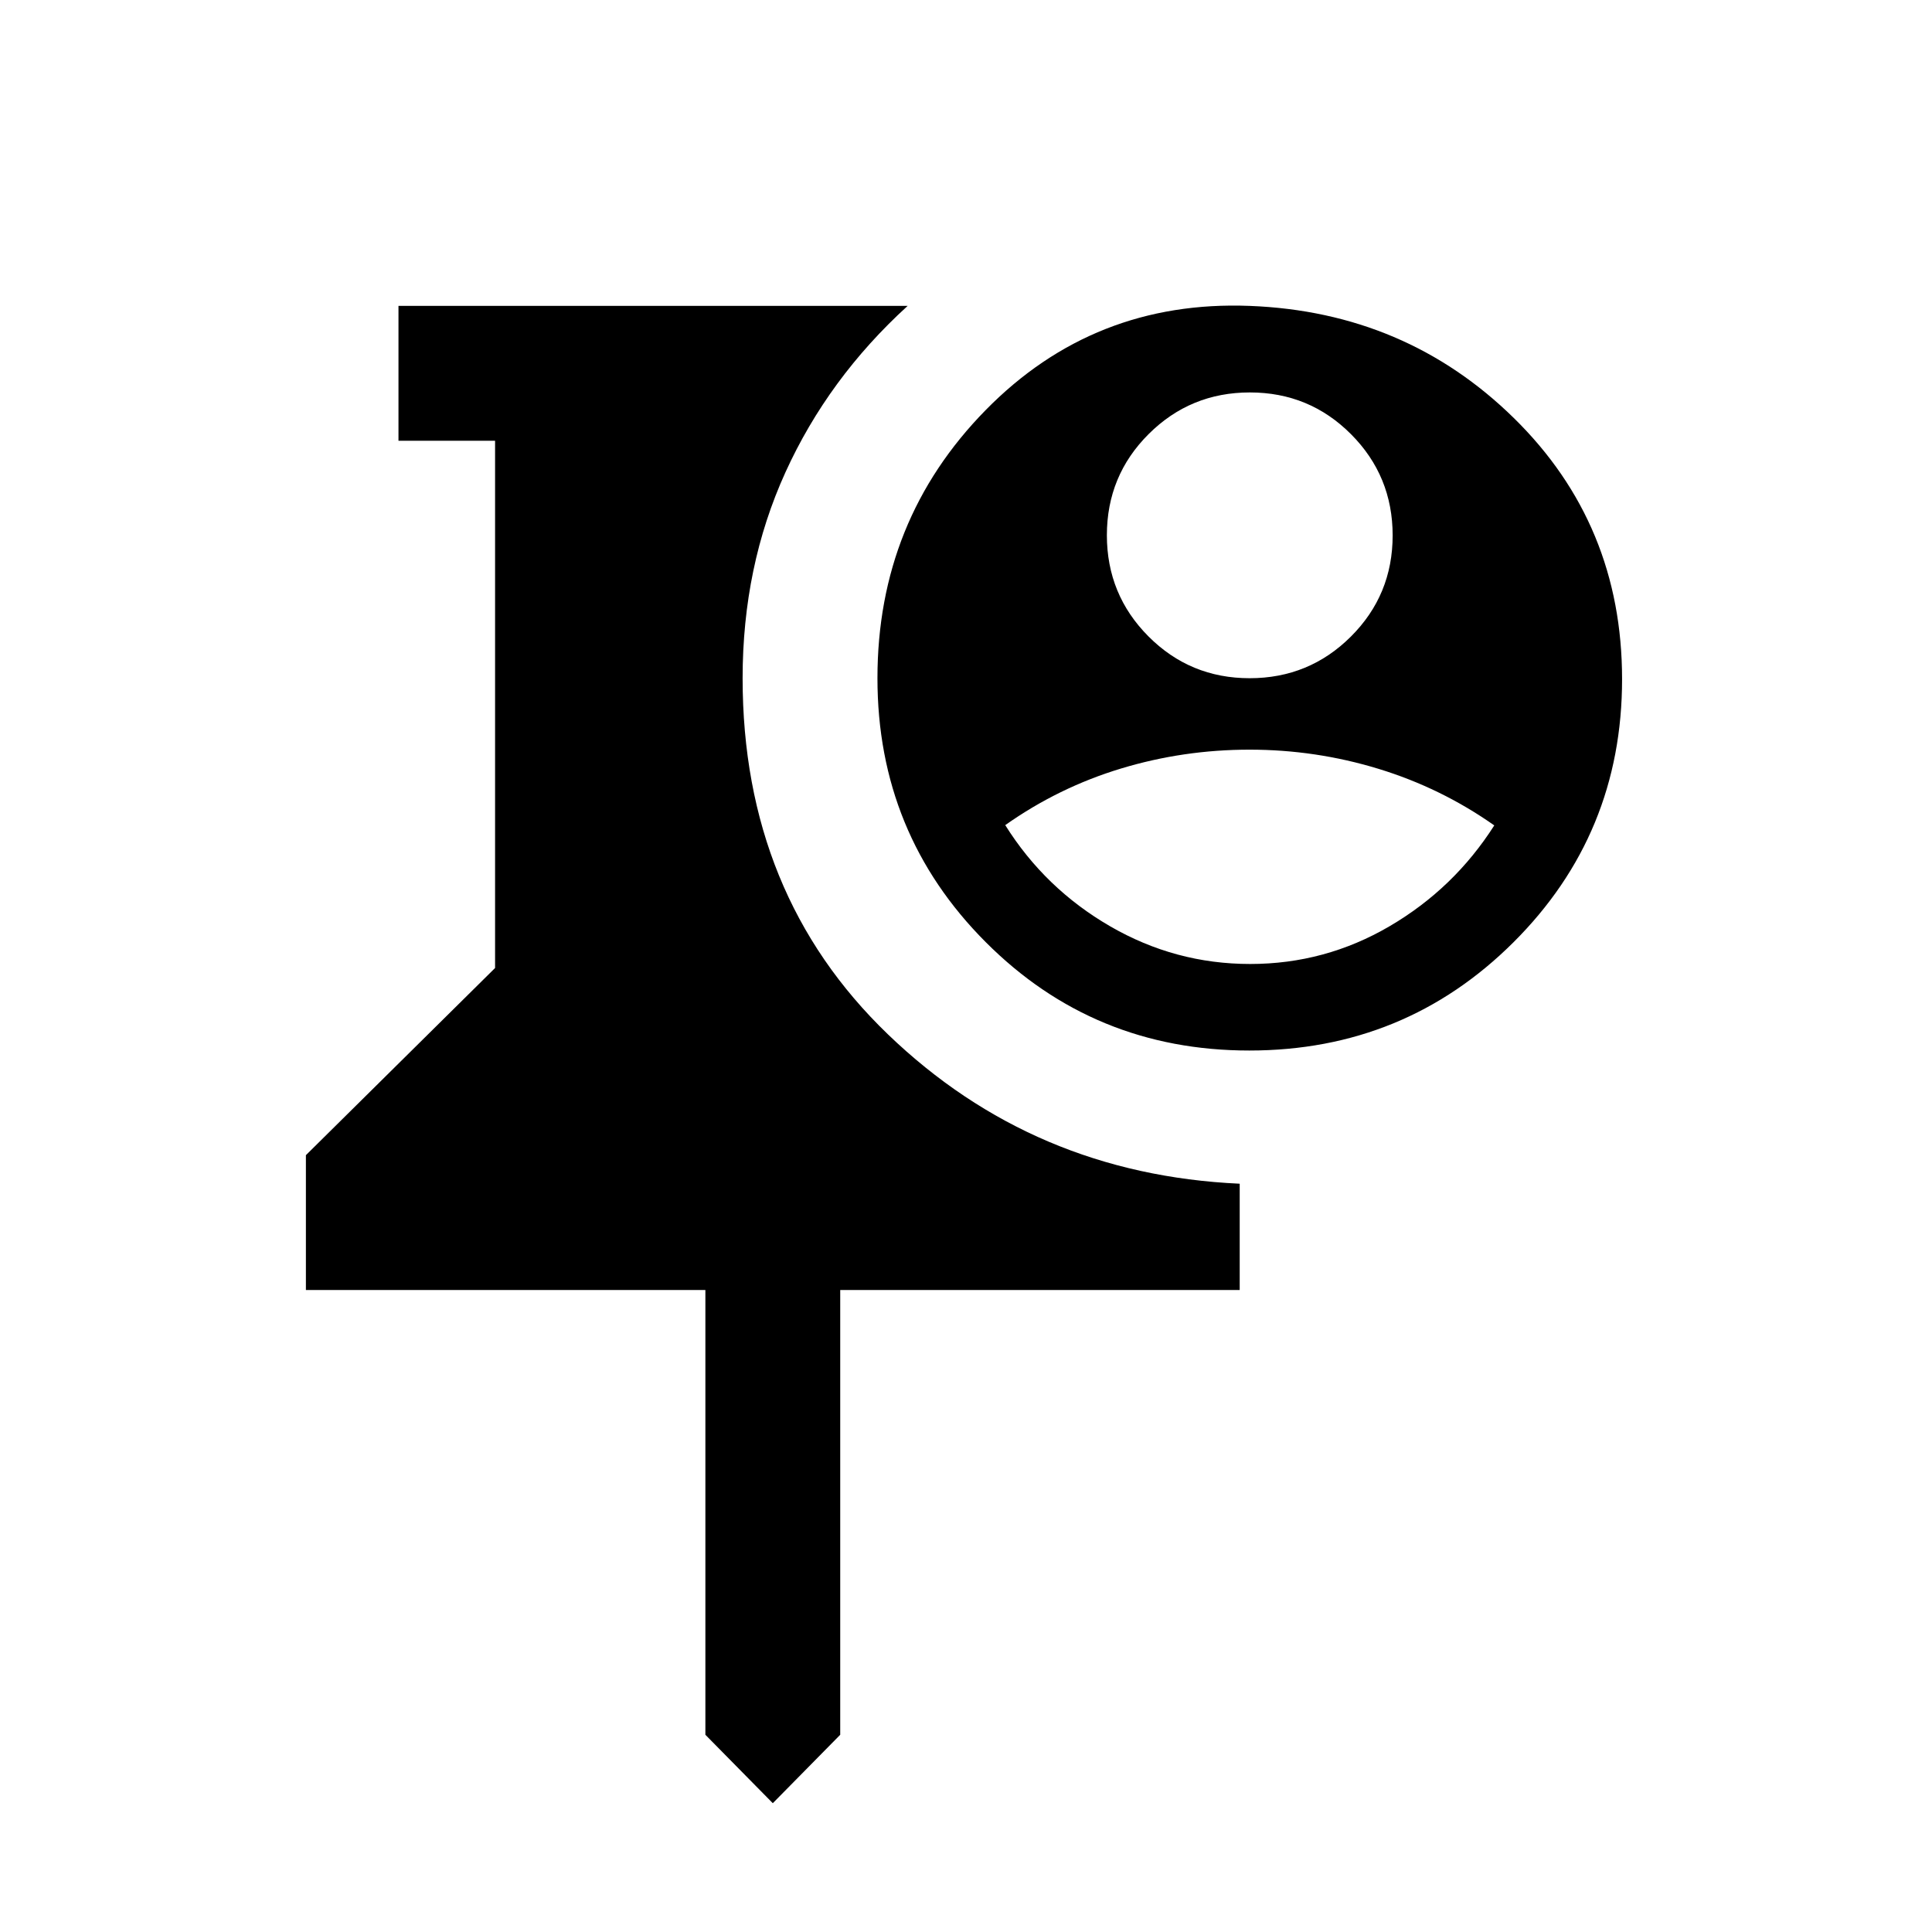 <svg xmlns="http://www.w3.org/2000/svg" height="20" viewBox="0 -960 960 960" width="20"><path d="m384-64-33.5-34v-221H152v-67l94-93v-262h-48v-67h253q-39.5 36-60.75 82.75T369-623q0 107.5 72.25 177T616-371.82V-319H417.5v221L384-64Zm236.77-374q-77.27 0-131.02-53.91Q436-545.82 436-623q0-78.42 53.75-133.21Q543.5-811 621-808t131.25 55.75Q806-699.5 806-622.52q0 76.98-53.98 130.75Q698.05-438 620.77-438Zm.43-43q37.23 0 69.26-18.75 32.04-18.75 52.04-50.11Q716-568.5 684.88-578q-31.12-9.5-64-9.5-32.88 0-63.87 9.38-30.98 9.38-57.51 28.12 19.75 31.53 52.11 50.26Q583.96-481 621.2-481Zm-.26-142q29.56 0 50.31-20.69Q692-664.38 692-693.94t-20.69-50.31Q650.62-765 621.06-765t-50.31 20.69Q550-723.62 550-694.06t20.69 50.31Q591.38-623 620.94-623Z"/></svg>
